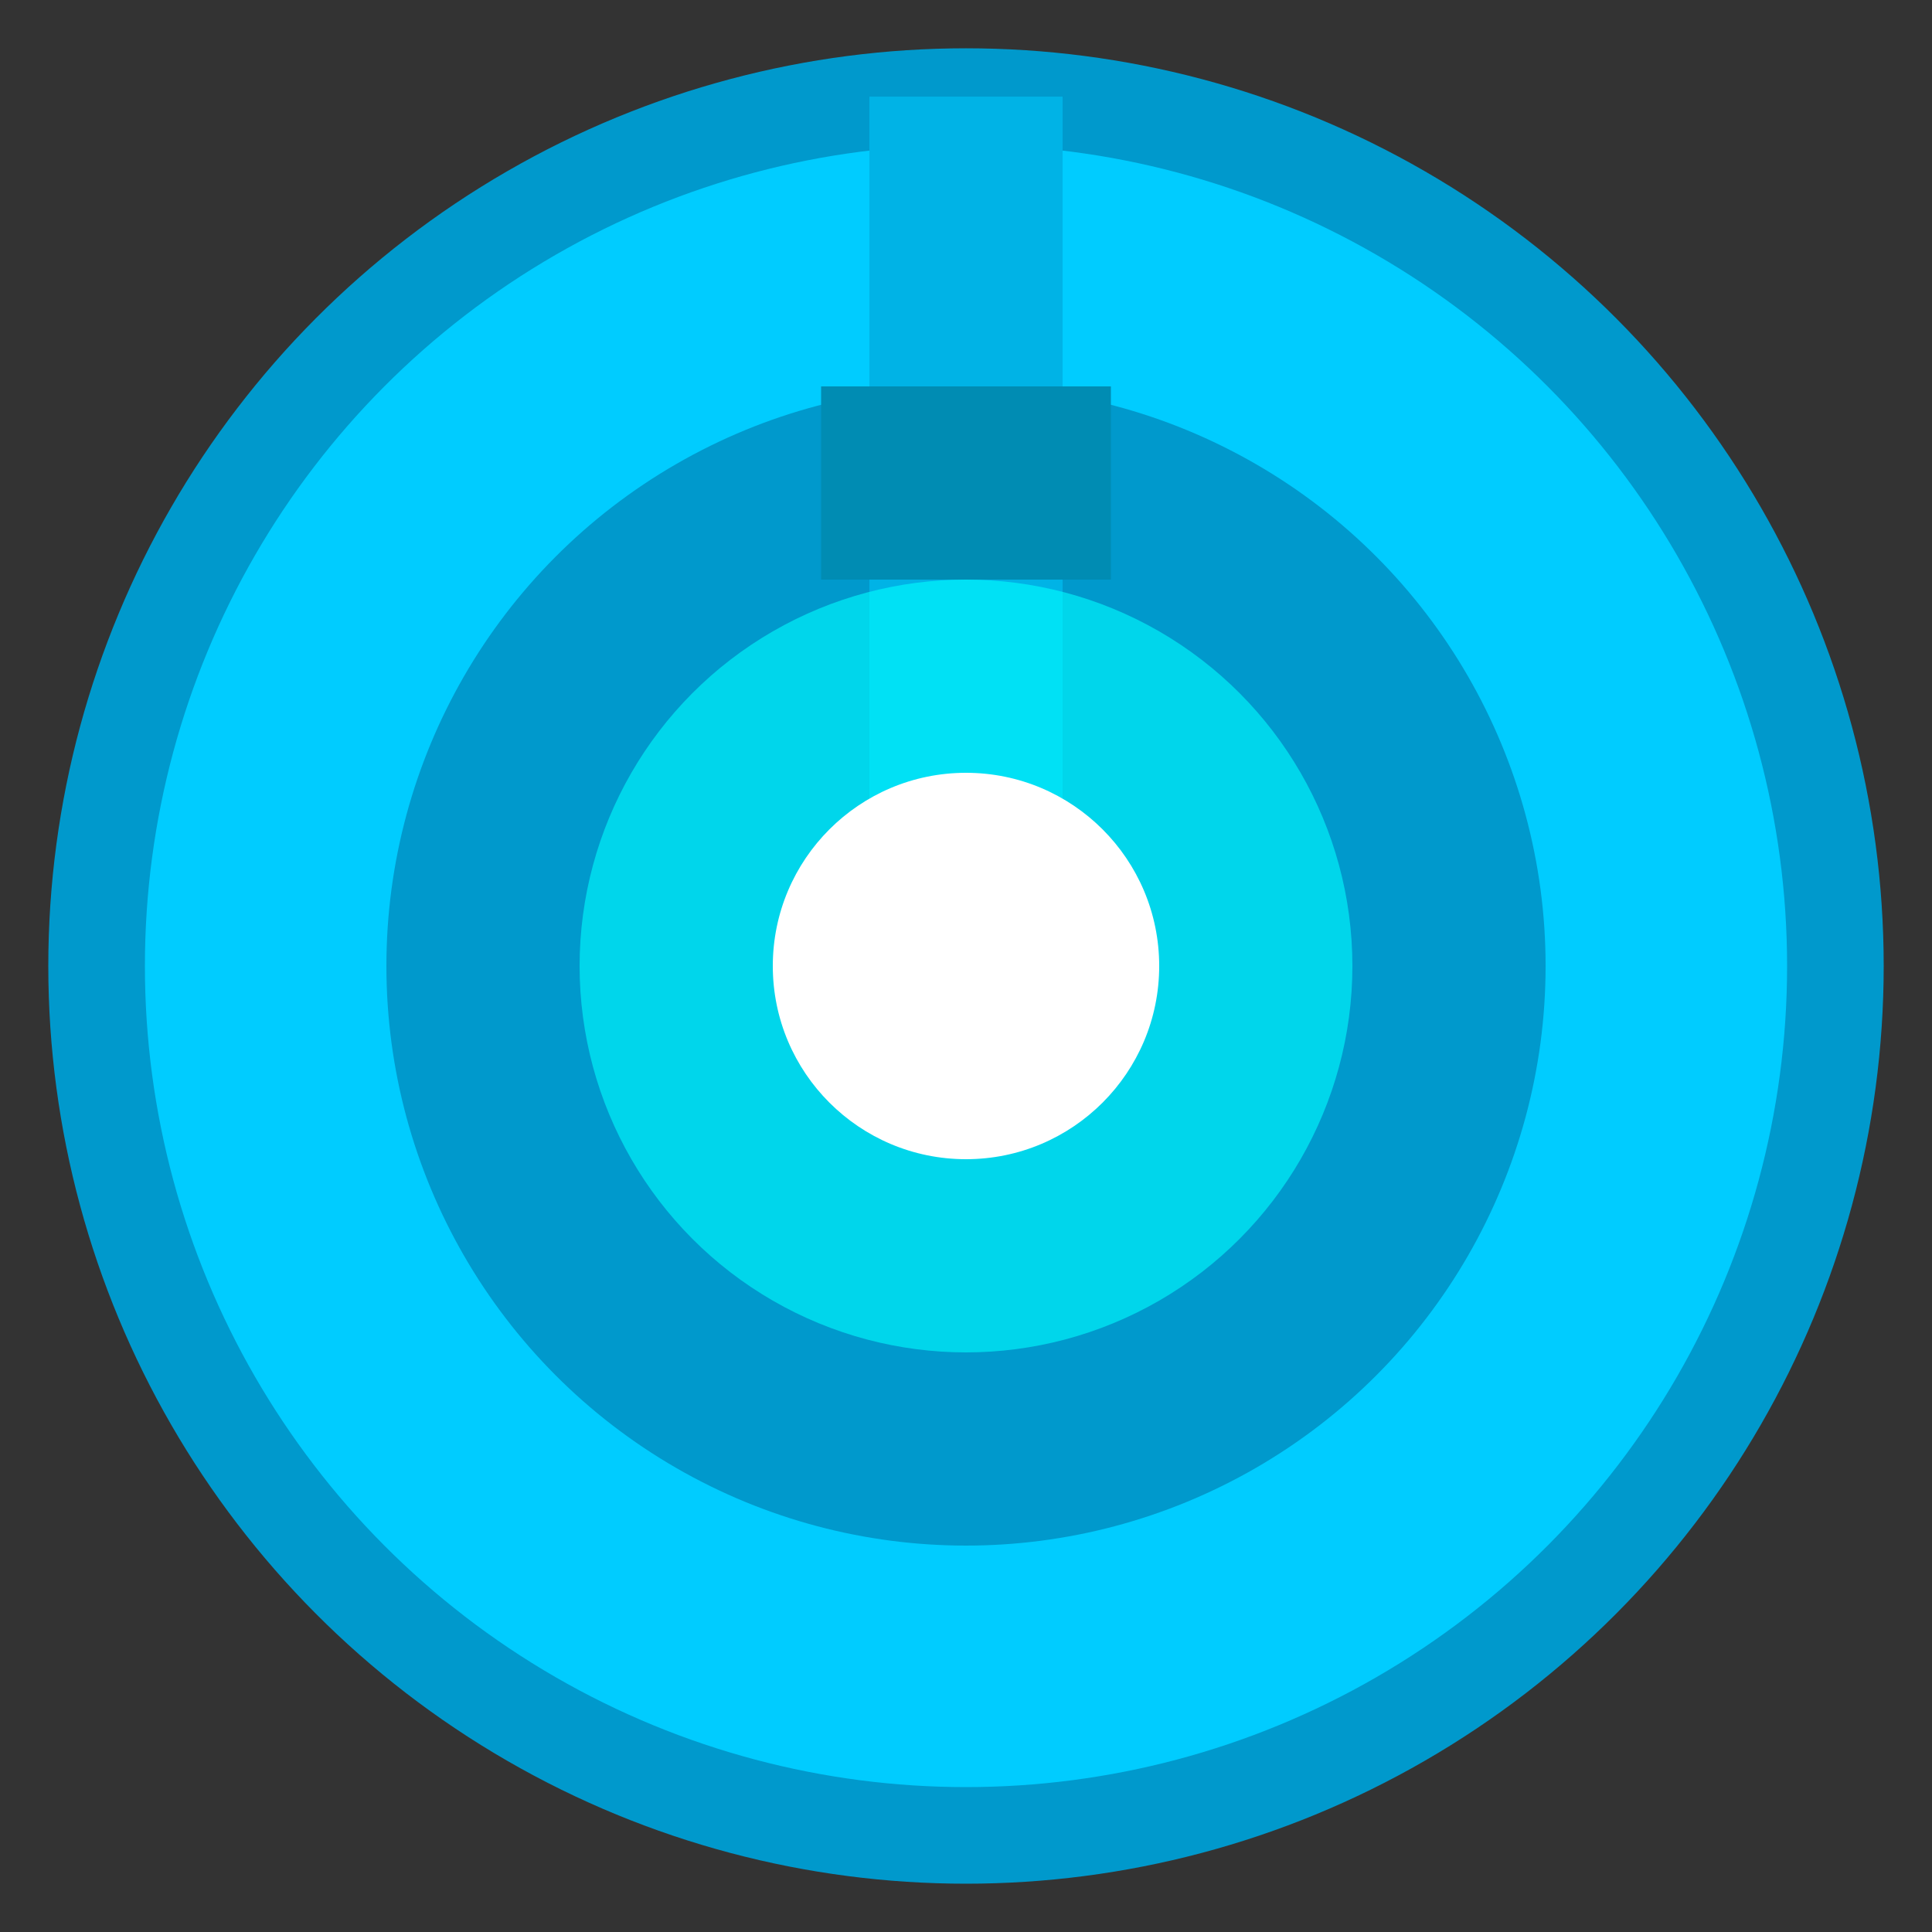 <svg width="40" height="40" viewBox="0 0 40 40" xmlns="http://www.w3.org/2000/svg">
    <rect x="0" y="0" width="40" height="40" fill="#333333" stroke="none"/>
    <!-- Base -->
    <circle cx="20" cy="20" r="18" fill="#00ccff" stroke="#0099cc" stroke-width="2"/>
    
    <!-- Turret base -->
    <circle cx="20" cy="20" r="12" fill="#0099cc"/>
    
    <!-- Gun barrel -->
    <rect x="18" y="2" width="4" height="18" fill="#00b3e6"/>
    <rect x="17" y="8" width="6" height="4" fill="#008cb3"/>
    
    <!-- Energy core -->
    <circle cx="20" cy="20" r="8" fill="#00ffff" opacity="0.6">
        <animate attributeName="opacity" values="0.6;1;0.6" dur="1s" repeatCount="indefinite"/>
    </circle>
    <circle cx="20" cy="20" r="4" fill="#ffffff"/>
</svg>
